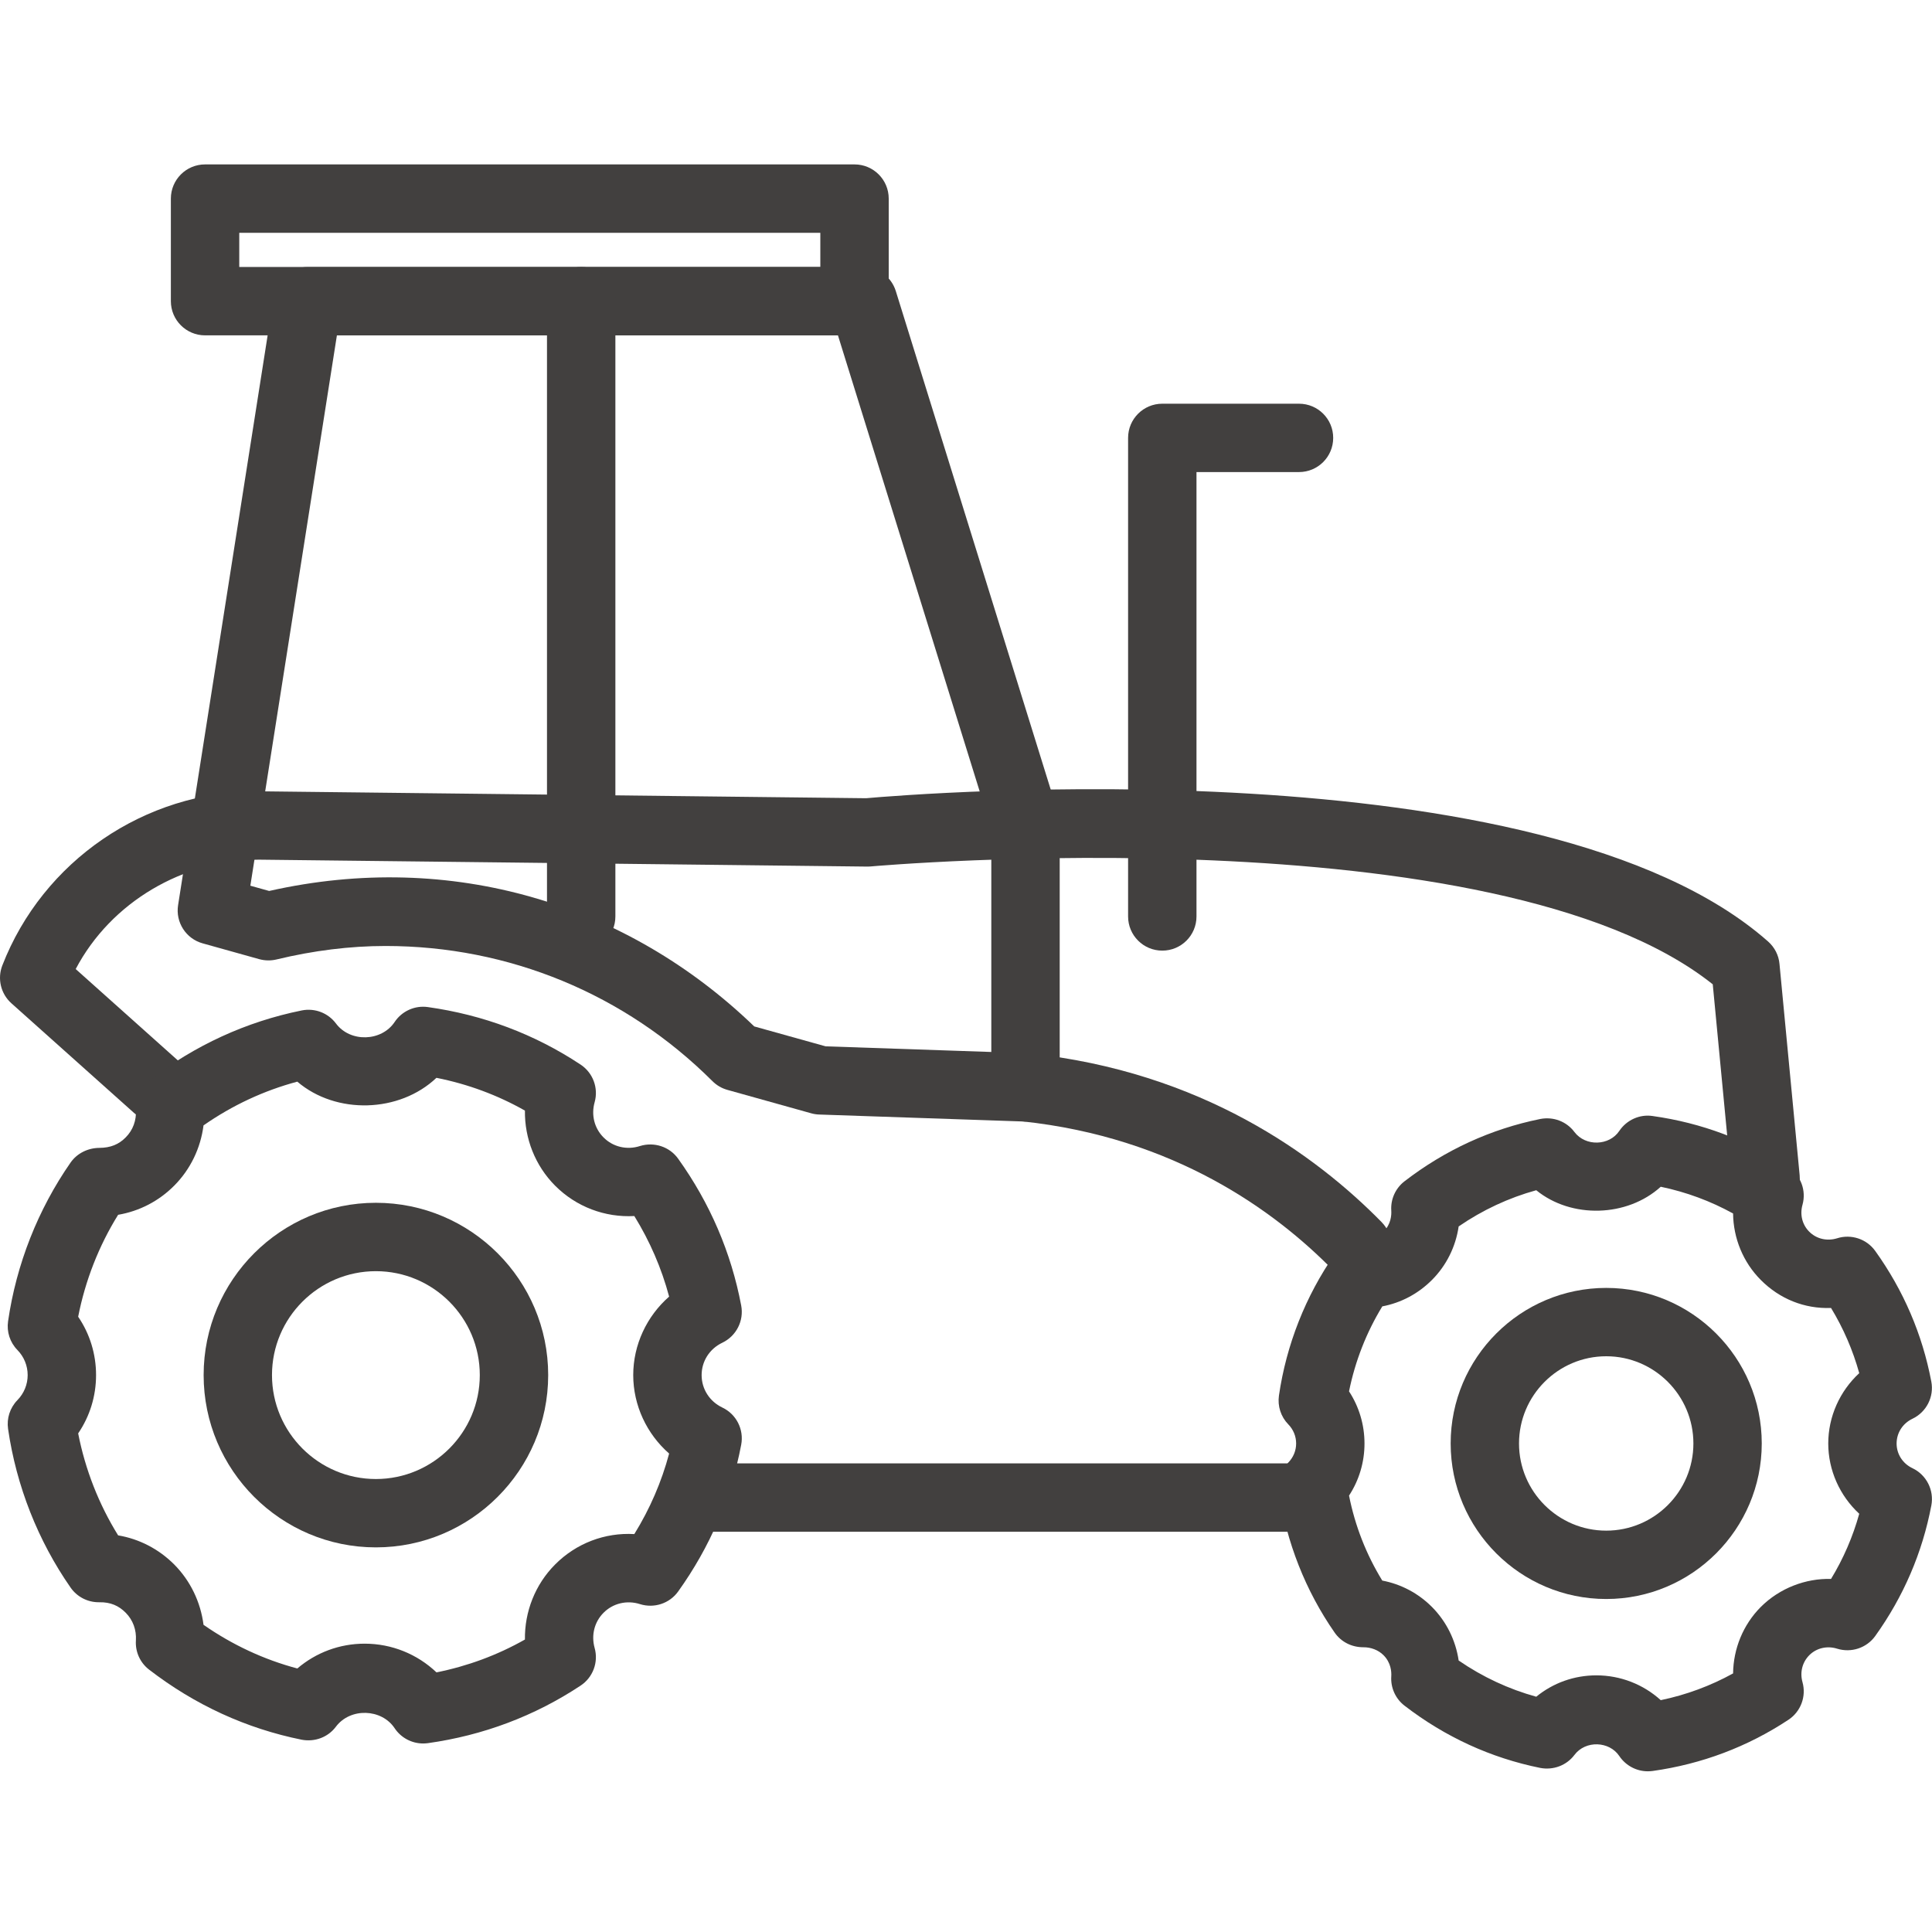 <svg width="50" height="50" viewBox="0 0 50 50" fill="none" xmlns="http://www.w3.org/2000/svg">
<g clip-path="url(#clip0_93_2219)">
<path d="M33.617 39.641H18.311C17.822 39.641 17.426 39.246 17.426 38.757C17.426 38.268 17.822 37.872 18.311 37.872H33.617C34.106 37.872 34.502 38.268 34.502 38.757C34.502 39.246 34.106 39.641 33.617 39.641Z" fill="#42403F"/>
<path d="M45.693 31.386C45.242 31.386 44.857 31.043 44.814 30.585L44.326 25.474C38.713 21.002 22.693 22.409 22.529 22.424C22.499 22.427 22.468 22.426 22.438 22.427L6.703 22.248C4.74 22.252 2.874 23.343 1.959 25.079L4.647 27.483C5.01 27.808 5.041 28.368 4.715 28.732C4.389 29.097 3.832 29.127 3.467 28.801L0.295 25.965C0.02 25.719 -0.073 25.329 0.06 24.986C1.11 22.281 3.748 20.479 6.644 20.479H6.723L22.414 20.658C23.611 20.552 39.923 19.211 45.759 24.367C45.927 24.516 46.033 24.722 46.053 24.946L46.575 30.418C46.621 30.904 46.264 31.336 45.778 31.382C45.749 31.385 45.721 31.386 45.693 31.386V31.386Z" fill="#42403F"/>
<path d="M10.95 45.121C10.657 45.121 10.379 44.975 10.213 44.726C9.877 44.219 9.068 44.188 8.693 44.687C8.489 44.96 8.147 45.087 7.81 45.024C6.374 44.734 5.045 44.124 3.86 43.211C3.626 43.032 3.498 42.748 3.517 42.455C3.534 42.181 3.441 41.926 3.253 41.737C3.076 41.558 2.863 41.461 2.572 41.466C2.566 41.466 2.56 41.466 2.554 41.466C2.266 41.466 1.994 41.326 1.828 41.088C0.983 39.876 0.423 38.456 0.209 36.98C0.169 36.708 0.258 36.434 0.45 36.236C0.622 36.06 0.716 35.829 0.716 35.587C0.716 35.344 0.622 35.114 0.45 34.937C0.258 34.741 0.169 34.466 0.209 34.194C0.423 32.719 0.983 31.298 1.828 30.085C1.998 29.843 2.28 29.709 2.572 29.707C2.864 29.705 3.076 29.616 3.253 29.436C3.441 29.248 3.534 28.994 3.517 28.719C3.498 28.426 3.626 28.142 3.86 27.962C5.043 27.051 6.372 26.441 7.81 26.15C8.147 26.083 8.489 26.214 8.694 26.487C9.066 26.986 9.876 26.956 10.214 26.448C10.402 26.165 10.741 26.015 11.073 26.063C12.506 26.264 13.836 26.764 15.025 27.551C15.346 27.763 15.493 28.157 15.389 28.526C15.296 28.858 15.382 29.198 15.619 29.436C15.862 29.682 16.223 29.769 16.563 29.659C16.928 29.546 17.328 29.675 17.551 29.988C18.373 31.136 18.922 32.413 19.182 33.786C19.257 34.181 19.056 34.576 18.693 34.75C18.363 34.907 18.158 35.228 18.158 35.588C18.158 35.947 18.363 36.269 18.694 36.427C19.057 36.599 19.257 36.995 19.182 37.39C18.922 38.761 18.374 40.038 17.551 41.187C17.328 41.499 16.929 41.629 16.564 41.515C16.224 41.406 15.863 41.493 15.62 41.738C15.383 41.976 15.297 42.316 15.389 42.649C15.493 43.018 15.345 43.413 15.025 43.624C13.835 44.411 12.505 44.912 11.073 45.113C11.032 45.118 10.991 45.121 10.95 45.121ZM9.437 42.538C10.138 42.538 10.799 42.808 11.296 43.281C12.107 43.118 12.873 42.834 13.585 42.431C13.575 41.713 13.849 41.008 14.365 40.49C14.913 39.938 15.657 39.658 16.416 39.702C16.819 39.05 17.121 38.352 17.317 37.618C16.738 37.111 16.388 36.371 16.388 35.587C16.388 34.803 16.738 34.063 17.317 33.556C17.121 32.822 16.819 32.124 16.416 31.471C15.658 31.512 14.914 31.235 14.365 30.684C13.849 30.165 13.575 29.461 13.585 28.742C12.875 28.34 12.108 28.056 11.295 27.894C10.337 28.803 8.698 28.851 7.694 27.993C6.829 28.225 6.015 28.604 5.267 29.125C5.192 29.713 4.929 30.262 4.509 30.684C4.11 31.086 3.606 31.345 3.057 31.439C2.558 32.242 2.206 33.142 2.023 34.077C2.325 34.52 2.486 35.043 2.486 35.587C2.486 36.132 2.325 36.653 2.023 37.096C2.206 38.032 2.558 38.931 3.057 39.735C3.606 39.828 4.11 40.089 4.51 40.49C4.929 40.913 5.192 41.463 5.267 42.05C6.016 42.57 6.83 42.95 7.695 43.18C8.178 42.768 8.788 42.538 9.437 42.538V42.538Z" fill="#42403F"/>
<path d="M9.728 40.046C7.269 40.046 5.27 38.046 5.27 35.587C5.27 33.128 7.269 31.128 9.728 31.128C12.187 31.128 14.187 33.128 14.187 35.587C14.187 38.046 12.186 40.046 9.728 40.046ZM9.728 32.898C8.244 32.898 7.039 34.104 7.039 35.587C7.039 37.07 8.245 38.277 9.728 38.277C11.211 38.277 12.417 37.07 12.417 35.587C12.417 34.104 11.211 32.898 9.728 32.898V32.898Z" fill="#42403F"/>
<path d="M42.645 45.841C42.352 45.841 42.075 45.695 41.908 45.447C41.65 45.059 41.034 45.034 40.746 45.418C40.541 45.69 40.2 45.817 39.863 45.754C38.583 45.495 37.401 44.953 36.348 44.142C36.115 43.962 35.987 43.678 36.006 43.385C36.014 43.264 35.998 43.029 35.805 42.836C35.67 42.7 35.473 42.629 35.285 42.631C34.981 42.631 34.71 42.494 34.541 42.252C33.789 41.173 33.29 39.908 33.099 38.596C33.06 38.324 33.148 38.049 33.34 37.852C33.472 37.717 33.544 37.542 33.544 37.357C33.544 37.172 33.472 36.996 33.34 36.861C33.148 36.664 33.06 36.39 33.099 36.117C33.29 34.804 33.789 33.54 34.541 32.461C34.71 32.218 34.979 32.066 35.285 32.083C35.472 32.092 35.67 32.013 35.807 31.875C35.998 31.683 36.014 31.45 36.006 31.328C35.987 31.034 36.117 30.75 36.348 30.572C37.403 29.76 38.585 29.218 39.863 28.959C40.202 28.894 40.542 29.023 40.746 29.296C41.034 29.677 41.651 29.655 41.908 29.267C42.098 28.985 42.434 28.832 42.767 28.882C44.041 29.06 45.224 29.505 46.283 30.206C46.604 30.417 46.752 30.811 46.648 31.181C46.577 31.436 46.642 31.695 46.823 31.876C47.009 32.063 47.283 32.127 47.543 32.047C47.907 31.931 48.307 32.063 48.53 32.373C49.262 33.394 49.75 34.531 49.982 35.754C50.058 36.149 49.856 36.545 49.493 36.718C49.241 36.838 49.084 37.083 49.084 37.358C49.084 37.631 49.241 37.877 49.495 37.997C49.857 38.17 50.058 38.566 49.983 38.961C49.751 40.184 49.262 41.32 48.531 42.34C48.308 42.651 47.909 42.781 47.545 42.668C47.284 42.586 47.008 42.651 46.823 42.838C46.644 43.019 46.577 43.279 46.648 43.533C46.752 43.903 46.604 44.297 46.284 44.508C45.225 45.208 44.042 45.654 42.769 45.833C42.727 45.838 42.685 45.841 42.645 45.841V45.841ZM41.314 43.358C41.938 43.358 42.529 43.591 42.98 44C43.642 43.862 44.268 43.63 44.852 43.308C44.86 42.67 45.11 42.05 45.568 41.589C46.057 41.099 46.735 40.844 47.387 40.863C47.709 40.333 47.952 39.769 48.117 39.176C47.615 38.712 47.315 38.053 47.315 37.357C47.315 36.66 47.615 36.001 48.117 35.537C47.952 34.944 47.709 34.38 47.387 33.85C46.7 33.876 46.056 33.616 45.568 33.124C45.11 32.664 44.859 32.044 44.852 31.405C44.268 31.083 43.642 30.851 42.98 30.713C42.111 31.502 40.666 31.544 39.758 30.803C39.045 31 38.372 31.313 37.75 31.74C37.674 32.262 37.435 32.748 37.06 33.124C36.703 33.482 36.259 33.717 35.774 33.809C35.363 34.481 35.07 35.229 34.913 36.008C35.173 36.407 35.313 36.873 35.313 37.358C35.313 37.842 35.173 38.308 34.913 38.706C35.069 39.491 35.358 40.228 35.773 40.905C36.259 40.998 36.703 41.231 37.06 41.589C37.435 41.967 37.673 42.453 37.75 42.974C38.372 43.401 39.044 43.714 39.758 43.911C40.194 43.554 40.738 43.358 41.314 43.358V43.358Z" fill="#42403F"/>
<path d="M41.569 41.382C39.349 41.382 37.543 39.576 37.543 37.356C37.543 35.136 39.349 33.331 41.569 33.331C43.788 33.331 45.594 35.136 45.594 37.356C45.594 39.576 43.788 41.382 41.569 41.382V41.382ZM41.569 35.1C40.325 35.1 39.312 36.113 39.312 37.357C39.312 38.601 40.325 39.613 41.569 39.613C42.813 39.613 43.825 38.601 43.825 37.357C43.825 36.113 42.813 35.1 41.569 35.1Z" fill="#42403F"/>
<path d="M30.08 24.602C29.591 24.602 29.195 24.207 29.195 23.718V11.332C29.195 10.844 29.591 10.448 30.08 10.448H33.618C34.108 10.448 34.503 10.844 34.503 11.332C34.503 11.821 34.108 12.217 33.618 12.217H30.965V23.718C30.965 24.207 30.569 24.602 30.08 24.602V24.602Z" fill="#42403F"/>
<path d="M22.115 8.679H5.307C4.818 8.679 4.422 8.283 4.422 7.794V5.14C4.422 4.651 4.818 4.255 5.307 4.255H22.115C22.604 4.255 23 4.651 23 5.14V7.794C23 8.283 22.604 8.679 22.115 8.679ZM6.192 6.909H21.23V6.025H6.192V6.909Z" fill="#42403F"/>
<path d="M26.54 29.026C26.53 29.026 26.52 29.026 26.51 29.025L21.202 28.844C21.132 28.842 21.062 28.831 20.994 28.812L18.825 28.206C18.678 28.165 18.545 28.087 18.438 27.98C16.176 25.724 13.171 24.482 9.977 24.482C9.061 24.482 8.111 24.6 7.155 24.831C7.008 24.866 6.855 24.863 6.709 24.823L5.245 24.414C4.812 24.294 4.539 23.868 4.609 23.425L7.087 7.657C7.156 7.227 7.526 6.91 7.962 6.91H22.338C22.724 6.91 23.068 7.162 23.183 7.532L27.385 21.053C27.411 21.138 27.425 21.227 27.425 21.315V28.142C27.425 28.382 27.327 28.611 27.155 28.778C26.989 28.937 26.769 29.026 26.54 29.026ZM21.367 27.079L25.655 27.225V21.449L21.686 8.679H8.719L6.479 22.922L6.966 23.058C11.696 21.992 16.238 23.397 19.52 26.564L21.367 27.079Z" fill="#42403F"/>
<path d="M15.041 24.603C14.552 24.603 14.156 24.207 14.156 23.718V7.794C14.156 7.305 14.552 6.909 15.041 6.909C15.53 6.909 15.926 7.305 15.926 7.794V23.718C15.926 24.207 15.53 24.603 15.041 24.603Z" fill="#42403F"/>
<path d="M35.124 33.131C34.895 33.131 34.666 33.043 34.492 32.865C32.995 31.34 30.385 29.435 26.448 29.02C25.962 28.97 25.61 28.534 25.661 28.049C25.712 27.562 26.153 27.208 26.633 27.262C31.092 27.731 34.054 29.894 35.755 31.627C36.097 31.975 36.092 32.536 35.743 32.878C35.572 33.047 35.348 33.131 35.124 33.131V33.131Z" fill="#42403F"/>
</g>
<defs>
<clipPath id="clip0_93_2219">
<rect width="50" height="50" fill="white"/>
</clipPath>
</defs>
</svg>
